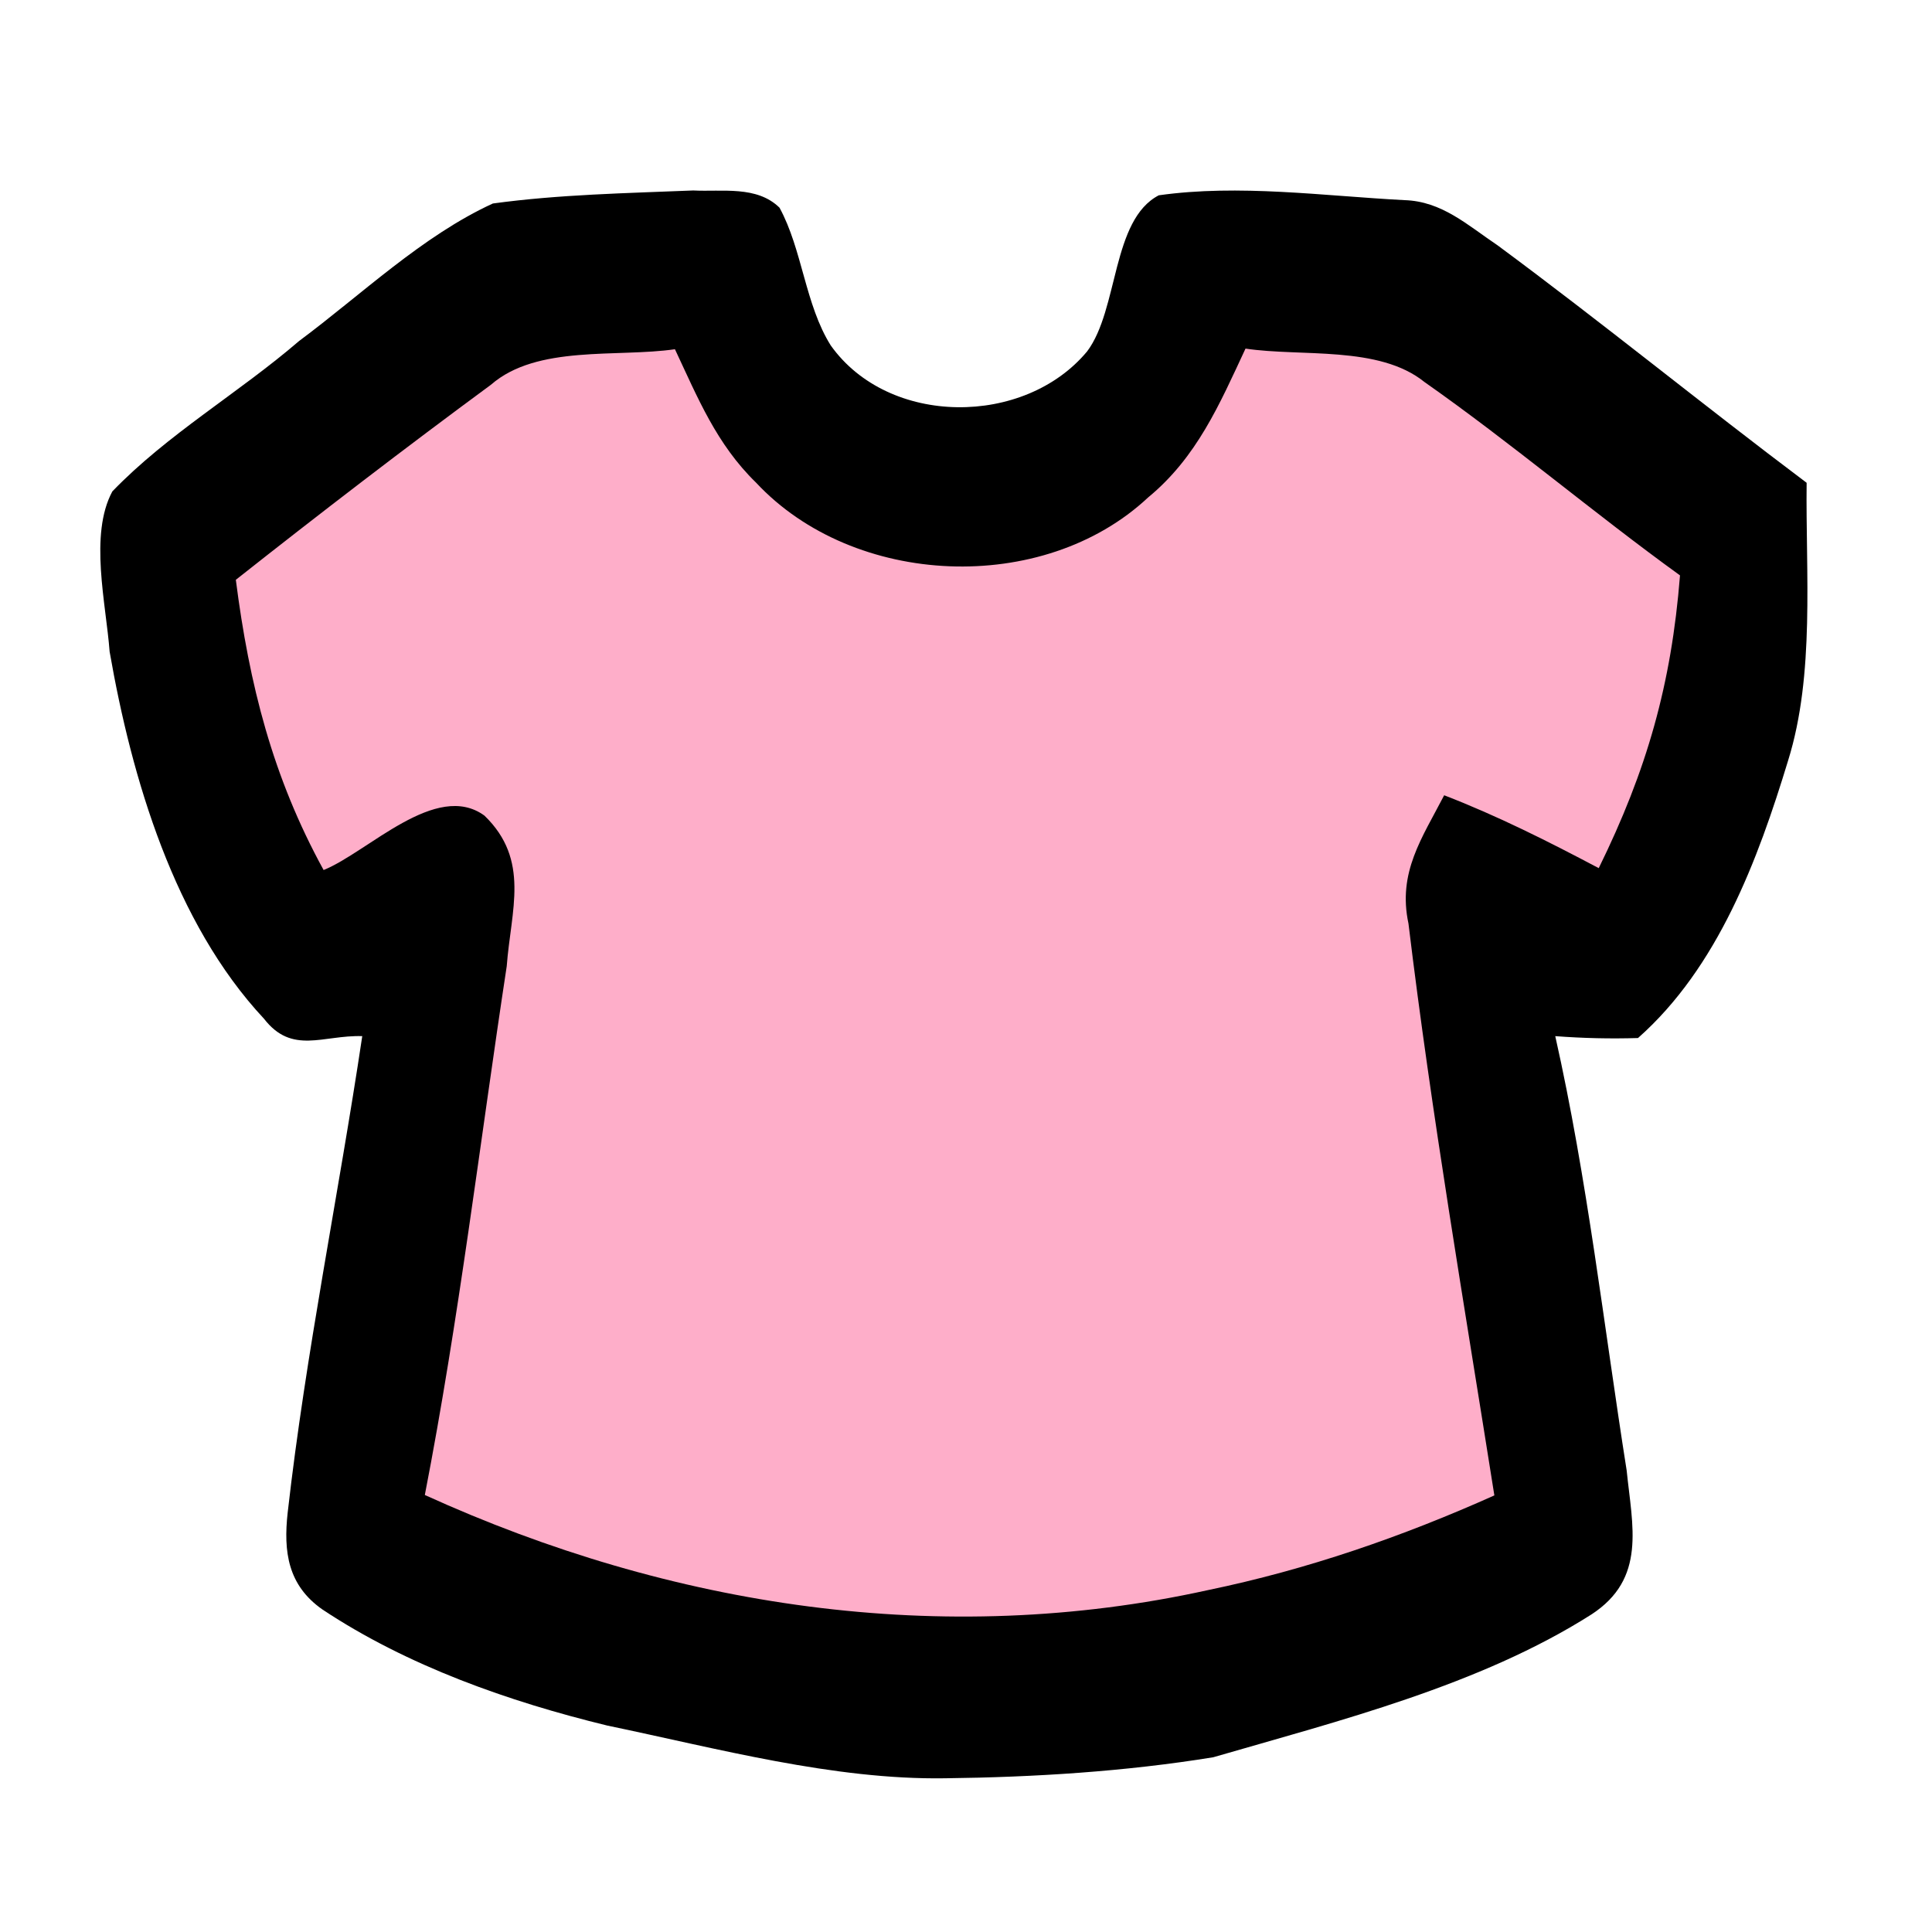 <?xml version="1.0" encoding="UTF-8" standalone="no"?>
<!DOCTYPE svg PUBLIC "-//W3C//DTD SVG 1.1//EN" "http://www.w3.org/Graphics/SVG/1.1/DTD/svg11.dtd">
<svg xmlns="http://www.w3.org/2000/svg" version="1.1" viewBox="0 0 92 92" width="92.0pt" height="92.0pt">
<path d="M 0.00 0.00 L 92.00 0.00 L 92.00 92.00 L 0.00 92.00 L 0.00 0.00 Z" fill="#ffffff" />
<path d="M 23.47 9.69 C 26.61 9.26 29.84 9.20 33.01 9.07 C 34.39 9.14 36.04 8.83 37.12 9.89 C 38.21 11.89 38.34 14.51 39.56 16.45 C 42.32 20.33 48.79 20.32 51.77 16.73 C 53.27 14.73 52.93 10.47 55.18 9.30 C 59.00 8.76 63.03 9.33 66.87 9.53 C 68.66 9.58 69.88 10.72 71.31 11.68 C 76.29 15.36 81.08 19.27 86.03 22.99 C 85.98 27.29 86.43 32.10 85.15 36.21 C 83.71 40.95 81.80 46.07 78.00 49.43 C 76.69 49.47 75.37 49.44 74.06 49.34 C 75.59 56.14 76.37 63.12 77.46 70.02 C 77.73 72.68 78.41 75.17 75.78 76.88 C 70.48 80.25 63.77 81.94 57.77 83.68 C 53.58 84.36 49.25 84.63 45.00 84.68 C 39.69 84.76 34.16 83.26 28.92 82.17 C 24.23 81.03 19.40 79.33 15.35 76.64 C 13.71 75.49 13.49 73.90 13.70 72.02 C 14.56 64.43 16.12 56.90 17.25 49.34 C 15.38 49.28 13.91 50.24 12.57 48.51 C 8.30 43.94 6.27 37.06 5.22 31.03 C 5.05 28.75 4.24 25.46 5.35 23.40 C 7.97 20.68 11.37 18.71 14.24 16.24 C 17.20 14.04 20.11 11.23 23.47 9.69 Z" fill="#000000" />
<path d="M 32.14 16.63 C 33.23 18.95 34.12 21.15 36.00 22.98 C 40.66 27.98 49.67 28.37 54.67 23.69 C 56.99 21.78 58.07 19.26 59.31 16.60 C 61.97 17.00 65.66 16.44 67.83 18.19 C 71.99 21.11 75.88 24.42 80.00 27.40 C 79.59 32.59 78.42 36.68 76.13 41.34 C 73.73 40.07 71.31 38.85 68.77 37.87 C 67.71 39.92 66.55 41.54 67.07 43.98 C 68.17 53.08 69.73 62.16 71.16 71.21 C 66.76 73.18 62.25 74.74 57.52 75.72 C 44.87 78.51 31.94 76.52 20.23 71.19 C 21.85 62.86 22.85 54.41 24.13 46.01 C 24.33 43.34 25.26 40.96 23.07 38.84 C 20.77 37.16 17.52 40.58 15.41 41.43 C 12.98 37.00 11.87 32.60 11.23 27.61 C 15.23 24.45 19.28 21.34 23.38 18.32 C 25.57 16.41 29.38 17.03 32.14 16.63 Z" fill="#feaec9" />
</svg>